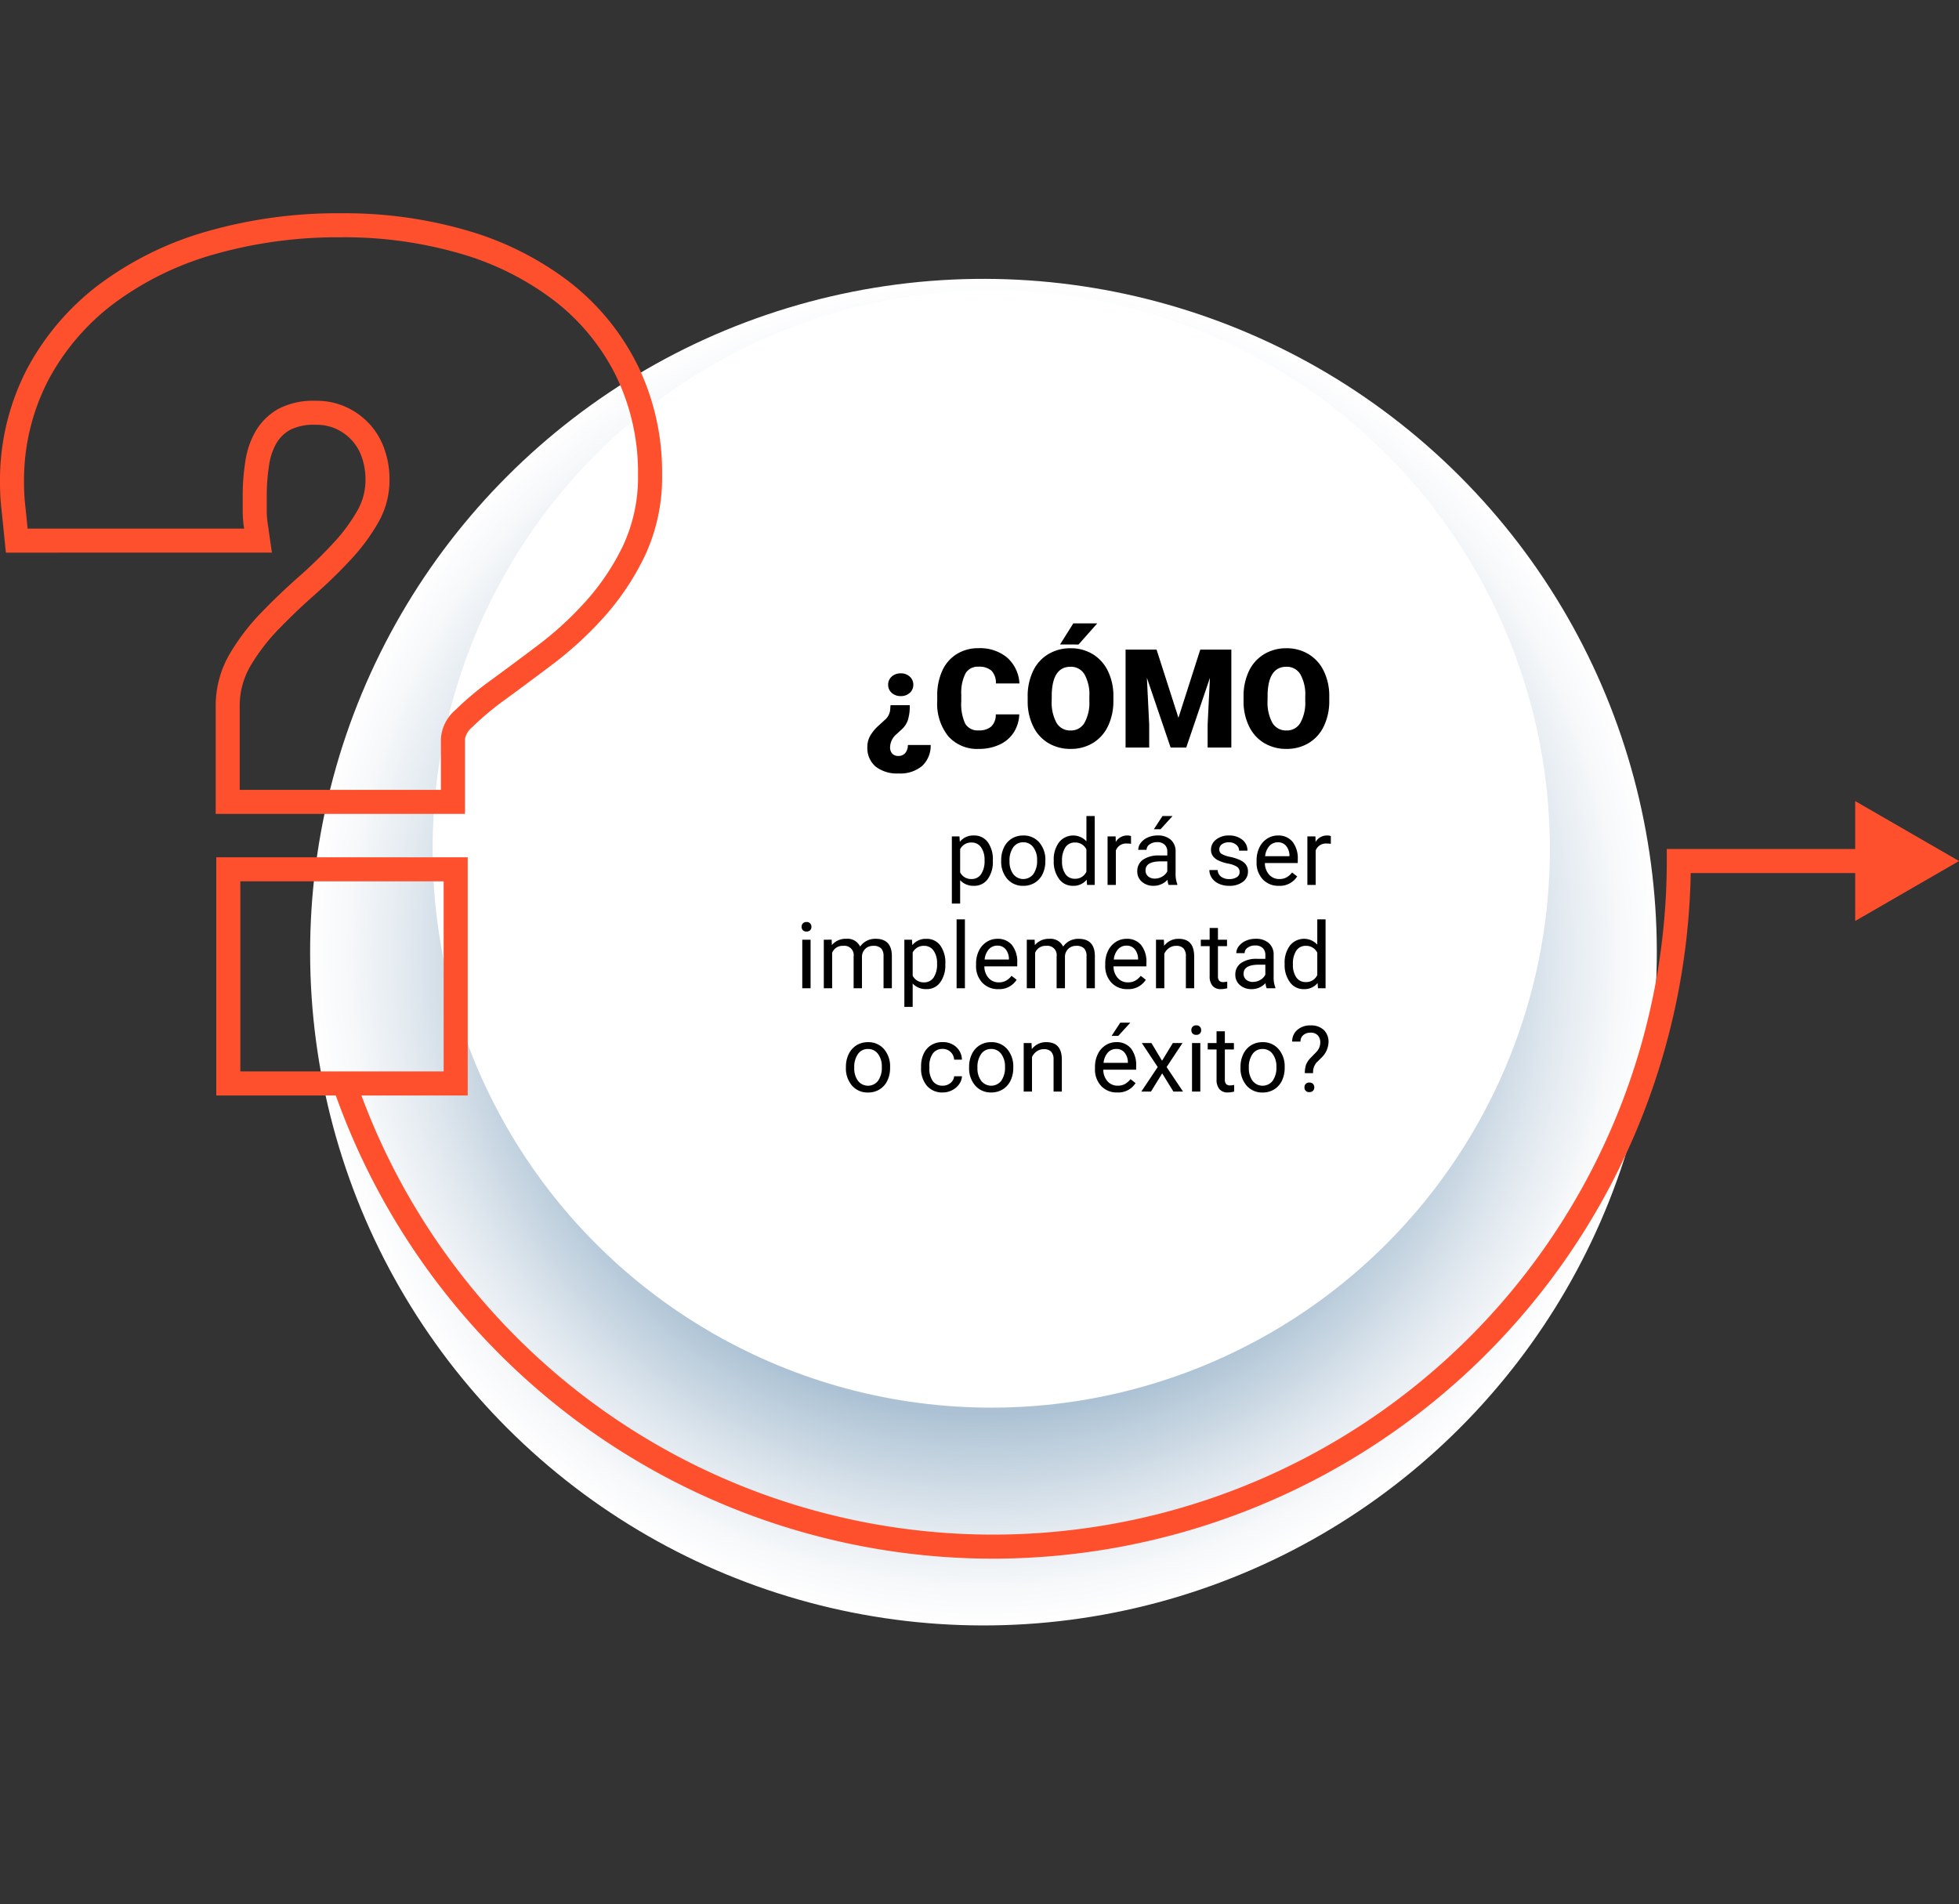 <svg xmlns="http://www.w3.org/2000/svg" xmlns:xlink="http://www.w3.org/1999/xlink" width="341.243" height="331.742" viewBox="0 0 341.243 331.742">
  <rect x="0" y="0" width="341.243" height="331.742" fill="#333333" stroke="none"/>
  <defs>
    <radialGradient id="radial-gradient" cx="0.5" cy="0.5" r="0.5" gradientTransform="translate(0.5 -0.207) rotate(45)" gradientUnits="objectBoundingBox">
      <stop offset="0.684" stop-color="#acc2d4"/>
      <stop offset="0.725" stop-color="#baccdb"/>
      <stop offset="0.843" stop-color="#dfe7ee"/>
      <stop offset="0.939" stop-color="#f6f8fa"/>
      <stop offset="1" stop-color="#fff"/>
    </radialGradient>
  </defs>
  <g id="Grupo_100178" data-name="Grupo 100178" transform="translate(-993.757 -1837.583)">
    <g id="Layer_1" data-name="Layer 1" transform="translate(993.757 1837.583)">
      <g id="Grupo_90006" data-name="Grupo 90006" transform="translate(0 0)">
        <g id="Grupo_90005" data-name="Grupo 90005">
          <g id="Grupo_90003" data-name="Grupo 90003">
            <g id="Grupo_89996" data-name="Grupo 89996" transform="translate(5.442)">
              <circle id="Elipse_4693" data-name="Elipse 4693" cx="117.289" cy="117.289" r="117.289" transform="translate(0 165.871) rotate(-45)" fill="url(#radial-gradient)" style="mix-blend-mode: multiply;isolation: isolate"/>
              <circle id="Elipse_4694" data-name="Elipse 4694" cx="97.31" cy="97.31" r="97.31" transform="translate(69.916 50.6)" fill="#fff"/>
            </g>
            <g id="Grupo_89999" data-name="Grupo 89999" transform="translate(58.098 139.552)">
              <g id="Grupo_89997" data-name="Grupo 89997" transform="translate(0 8.349)">
                <path id="Trazado_152958" data-name="Trazado 152958" d="M176.964,267.078a121.605,121.605,0,0,1-114.9-81.826l3.96-1.368a117.365,117.365,0,0,0,228.283-38.341V143.45h35.871v4.189h-31.7A121.675,121.675,0,0,1,176.964,267.078Z" transform="translate(-62.065 -143.45)" fill="#fe502d"/>
              </g>
              <g id="Grupo_89998" data-name="Grupo 89998" transform="translate(265.059)">
                <path id="Trazado_152959" data-name="Trazado 152959" d="M255.7,158.239l18.087-10.444L255.7,137.351Z" transform="translate(-255.698 -137.351)" fill="#fe502d"/>
              </g>
            </g>
            <g id="Grupo_90002" data-name="Grupo 90002" transform="translate(0 37.15)">
              <g id="Grupo_90000" data-name="Grupo 90000">
                <path id="Trazado_152960" data-name="Trazado 152960" d="M79,66.732a72.125,72.125,0,0,1,21.045,2.91,49.609,49.609,0,0,1,16.35,8.3,37.764,37.764,0,0,1,10.6,13.069,38.462,38.462,0,0,1,3.764,17.079,28.181,28.181,0,0,1-2.586,12.317,41.23,41.23,0,0,1-6.432,9.649,58.664,58.664,0,0,1-8.289,7.648c-2.953,2.23-5.726,4.294-8.243,6.134a54.406,54.406,0,0,0-6.334,5.308,7.117,7.117,0,0,0-2.446,4.946v8.9H61.378V148.3a13.7,13.7,0,0,1,1.964-7.048,34.25,34.25,0,0,1,4.906-6.343c1.967-2.031,4.085-4.052,6.3-6a86.205,86.205,0,0,0,6.248-6.1,34.415,34.415,0,0,0,4.806-6.551,14.771,14.771,0,0,0,1.869-7.381,15.584,15.584,0,0,0-.865-5.18,12.463,12.463,0,0,0-2.527-4.341,12.714,12.714,0,0,0-4.056-3,12.3,12.3,0,0,0-5.436-1.142,12.978,12.978,0,0,0-6.49,1.422,10.587,10.587,0,0,0-3.842,3.7,14.641,14.641,0,0,0-1.869,5.27,38.443,38.443,0,0,0-.486,6.124v2.7a18.7,18.7,0,0,0,.192,2.646l.059.409H24.435l-.031-.323c-.131-1.306-.263-2.563-.393-3.779a35.26,35.26,0,0,1-.2-3.808A37.923,37.923,0,0,1,27.973,91.74,40.539,40.539,0,0,1,39.5,78.232a53.717,53.717,0,0,1,17.476-8.543A78.49,78.49,0,0,1,79,66.732m0-4.189A82.625,82.625,0,0,0,55.8,65.67a57.814,57.814,0,0,0-18.83,9.225,44.717,44.717,0,0,0-12.706,14.9,42.082,42.082,0,0,0-4.64,19.769,39.849,39.849,0,0,0,.222,4.263q.193,1.8.39,3.745l.411,4.092H66.985l-.746-5.195a14.37,14.37,0,0,1-.151-2.049v-2.7a34.213,34.213,0,0,1,.433-5.455,10.471,10.471,0,0,1,1.317-3.77,6.362,6.362,0,0,1,2.353-2.237,9.131,9.131,0,0,1,4.4-.862,8.219,8.219,0,0,1,3.623.73,8.609,8.609,0,0,1,2.75,2.026,8.346,8.346,0,0,1,1.688,2.913,11.474,11.474,0,0,1,.632,3.81,10.688,10.688,0,0,1-1.337,5.341,30.162,30.162,0,0,1-4.224,5.748,82.041,82.041,0,0,1-5.944,5.805c-2.291,2.022-4.491,4.118-6.536,6.231a38.445,38.445,0,0,0-5.5,7.125,17.836,17.836,0,0,0-2.546,9.18v18.874h43.425V154.092a3.5,3.5,0,0,1,1.22-1.984,50.133,50.133,0,0,1,5.842-4.888q3.852-2.817,8.3-6.174a62.827,62.827,0,0,0,8.884-8.194,45.422,45.422,0,0,0,7.088-10.628,32.346,32.346,0,0,0,3-14.135,42.61,42.61,0,0,0-4.191-18.922,41.922,41.922,0,0,0-11.759-14.513,53.765,53.765,0,0,0-17.724-9.019A76.284,76.284,0,0,0,79,62.543Z" transform="translate(-19.623 -62.543)" fill="#fe502d"/>
              </g>
              <g id="Grupo_90001" data-name="Grupo 90001" transform="translate(37.674 112.197)">
                <path id="Trazado_152961" data-name="Trazado 152961" d="M86.753,148.695v33.113H51.334V148.695h35.42m4.19-4.189h-43.8V186h43.8V144.506Z" transform="translate(-47.145 -144.506)" fill="#fe502d"/>
              </g>
            </g>
          </g>
        </g>
      </g>
    </g>
    <path id="Trazado_159268" data-name="Trazado 159268" d="M38.565,12.867a5.062,5.062,0,0,1-.883,3.109,2.829,2.829,0,0,1-2.391,1.18,3.1,3.1,0,0,1-2.422-.977v4.07H31.424V8.547h1.32l.07.938a2.977,2.977,0,0,1,2.453-1.094,2.882,2.882,0,0,1,2.41,1.148,5.117,5.117,0,0,1,.887,3.2ZM37.119,12.7a3.735,3.735,0,0,0-.609-2.258,1.963,1.963,0,0,0-1.672-.828,2.125,2.125,0,0,0-1.969,1.164V14.82a2.129,2.129,0,0,0,1.984,1.156,1.954,1.954,0,0,0,1.652-.824A4.077,4.077,0,0,0,37.119,12.7Zm2.9-.008a4.993,4.993,0,0,1,.488-2.234A3.643,3.643,0,0,1,41.865,8.93a3.7,3.7,0,0,1,1.988-.539,3.565,3.565,0,0,1,2.793,1.2,4.6,4.6,0,0,1,1.066,3.18v.1a5.036,5.036,0,0,1-.473,2.215,3.589,3.589,0,0,1-1.352,1.527,3.743,3.743,0,0,1-2.02.547,3.556,3.556,0,0,1-2.785-1.2A4.575,4.575,0,0,1,40.018,12.8Zm1.453.172a3.616,3.616,0,0,0,.652,2.258,2.211,2.211,0,0,0,3.5-.012,3.955,3.955,0,0,0,.648-2.418,3.61,3.61,0,0,0-.66-2.254,2.1,2.1,0,0,0-1.754-.863,2.075,2.075,0,0,0-1.727.852A3.925,3.925,0,0,0,41.471,12.867Zm7.7-.164A4.952,4.952,0,0,1,50.1,9.574a3.137,3.137,0,0,1,4.766-.168V5h1.445V17H54.979l-.07-.906a2.943,2.943,0,0,1-2.414,1.063,2.887,2.887,0,0,1-2.395-1.2,5.008,5.008,0,0,1-.926-3.141Zm1.445.164a3.749,3.749,0,0,0,.594,2.25,1.92,1.92,0,0,0,1.641.813A2.108,2.108,0,0,0,54.861,14.7V10.813a2.125,2.125,0,0,0-1.992-1.2,1.929,1.929,0,0,0-1.656.82A4.128,4.128,0,0,0,50.619,12.867ZM62.635,9.844a4.331,4.331,0,0,0-.711-.055A1.9,1.9,0,0,0,59.994,11v6H58.549V8.547h1.406l.023.977a2.251,2.251,0,0,1,2.016-1.133,1.477,1.477,0,0,1,.641.109ZM69.182,17a3.036,3.036,0,0,1-.2-.891,3.225,3.225,0,0,1-2.406,1.047,2.984,2.984,0,0,1-2.051-.707,2.287,2.287,0,0,1-.8-1.793,2.39,2.39,0,0,1,1-2.051,4.733,4.733,0,0,1,2.824-.73h1.406v-.664A1.623,1.623,0,0,0,68.5,10a1.821,1.821,0,0,0-1.336-.449,2.108,2.108,0,0,0-1.3.391,1.151,1.151,0,0,0-.523.945H63.893a2,2,0,0,1,.449-1.223,3.066,3.066,0,0,1,1.219-.934,4.1,4.1,0,0,1,1.691-.344,3.342,3.342,0,0,1,2.289.73,2.635,2.635,0,0,1,.859,2.012v3.891a4.757,4.757,0,0,0,.3,1.852V17Zm-2.4-1.1a2.54,2.54,0,0,0,1.289-.352,2.127,2.127,0,0,0,.883-.914V12.9H67.822q-2.656,0-2.656,1.555a1.316,1.316,0,0,0,.453,1.063A1.742,1.742,0,0,0,66.783,15.9ZM68.119,5h1.75L67.776,7.3l-1.164,0Zm13.43,9.758a1.064,1.064,0,0,0-.441-.91,4.249,4.249,0,0,0-1.539-.559,7.277,7.277,0,0,1-1.742-.562,2.479,2.479,0,0,1-.953-.781,1.869,1.869,0,0,1-.309-1.078,2.193,2.193,0,0,1,.879-1.758,3.432,3.432,0,0,1,2.246-.719,3.532,3.532,0,0,1,2.332.742,2.357,2.357,0,0,1,.895,1.9H81.463a1.3,1.3,0,0,0-.5-1.023,1.888,1.888,0,0,0-1.27-.43,1.976,1.976,0,0,0-1.234.344,1.082,1.082,0,0,0-.445.9.877.877,0,0,0,.414.789,5.1,5.1,0,0,0,1.5.508,7.8,7.8,0,0,1,1.754.578,2.558,2.558,0,0,1,1,.809,1.988,1.988,0,0,1,.324,1.152,2.163,2.163,0,0,1-.906,1.816,3.8,3.8,0,0,1-2.352.684,4.257,4.257,0,0,1-1.8-.359,2.922,2.922,0,0,1-1.223-1,2.42,2.42,0,0,1-.441-1.395h1.445a1.5,1.5,0,0,0,.582,1.152,2.258,2.258,0,0,0,1.434.426,2.331,2.331,0,0,0,1.316-.332A1.02,1.02,0,0,0,81.549,14.758Zm6.836,2.4a3.693,3.693,0,0,1-2.8-1.129,4.19,4.19,0,0,1-1.078-3.02v-.266a5.073,5.073,0,0,1,.48-2.246,3.748,3.748,0,0,1,1.344-1.547,3.378,3.378,0,0,1,1.871-.559,3.166,3.166,0,0,1,2.563,1.086,4.7,4.7,0,0,1,.914,3.109v.6H85.955a3,3,0,0,0,.73,2.02,2.3,2.3,0,0,0,1.777.77,2.517,2.517,0,0,0,1.3-.312,3.259,3.259,0,0,0,.93-.828l.883.688A3.55,3.55,0,0,1,88.385,17.156Zm-.18-7.578a1.928,1.928,0,0,0-1.469.637A3.1,3.1,0,0,0,86,12h4.234v-.109a2.753,2.753,0,0,0-.594-1.707A1.815,1.815,0,0,0,88.205,9.578Zm9.234.266a4.331,4.331,0,0,0-.711-.055A1.9,1.9,0,0,0,94.8,11v6H93.354V8.547H94.76l.023.977A2.251,2.251,0,0,1,96.8,8.391a1.477,1.477,0,0,1,.641.109ZM6.815,35H5.369V26.547H6.815ZM5.252,24.3a.863.863,0,0,1,.215-.594.807.807,0,0,1,.637-.242.819.819,0,0,1,.641.242.854.854,0,0,1,.219.594.826.826,0,0,1-.219.586.834.834,0,0,1-.641.234.821.821,0,0,1-.637-.234A.834.834,0,0,1,5.252,24.3Zm5.234,2.242.039.938a3.122,3.122,0,0,1,2.508-1.094,2.417,2.417,0,0,1,2.414,1.359,3.2,3.2,0,0,1,1.1-.984,3.242,3.242,0,0,1,1.6-.375q2.781,0,2.828,2.945V35H19.526V29.422a1.941,1.941,0,0,0-.414-1.355,1.823,1.823,0,0,0-1.391-.449,1.916,1.916,0,0,0-1.336.48,1.949,1.949,0,0,0-.617,1.293V35H14.315V29.461a1.613,1.613,0,0,0-1.8-1.844,1.934,1.934,0,0,0-1.945,1.211V35H9.119V26.547Zm19.8,4.32a5.062,5.062,0,0,1-.883,3.109,2.829,2.829,0,0,1-2.391,1.18A3.1,3.1,0,0,1,24.6,34.18v4.07H23.151v-11.7h1.32l.07.938a2.977,2.977,0,0,1,2.453-1.094,2.882,2.882,0,0,1,2.41,1.148,5.117,5.117,0,0,1,.887,3.2ZM28.846,30.7a3.735,3.735,0,0,0-.609-2.258,1.963,1.963,0,0,0-1.672-.828A2.125,2.125,0,0,0,24.6,28.781V32.82a2.129,2.129,0,0,0,1.984,1.156,1.954,1.954,0,0,0,1.652-.824A4.077,4.077,0,0,0,28.846,30.7ZM33.7,35H32.252V23H33.7Zm5.82.156a3.693,3.693,0,0,1-2.8-1.129,4.19,4.19,0,0,1-1.078-3.02v-.266a5.073,5.073,0,0,1,.48-2.246,3.748,3.748,0,0,1,1.344-1.547,3.378,3.378,0,0,1,1.871-.559A3.166,3.166,0,0,1,41.9,27.477a4.7,4.7,0,0,1,.914,3.109v.6H37.088a3,3,0,0,0,.73,2.02,2.3,2.3,0,0,0,1.777.77,2.517,2.517,0,0,0,1.3-.312,3.258,3.258,0,0,0,.93-.828l.883.688A3.55,3.55,0,0,1,39.518,35.156Zm-.18-7.578a1.928,1.928,0,0,0-1.469.637A3.1,3.1,0,0,0,37.135,30h4.234v-.109a2.753,2.753,0,0,0-.594-1.707A1.815,1.815,0,0,0,39.338,27.578Zm6.508-1.031.039.938a3.122,3.122,0,0,1,2.508-1.094,2.417,2.417,0,0,1,2.414,1.359,3.2,3.2,0,0,1,1.1-.984,3.242,3.242,0,0,1,1.6-.375q2.781,0,2.828,2.945V35H54.885V29.422a1.941,1.941,0,0,0-.414-1.355,1.823,1.823,0,0,0-1.391-.449,1.916,1.916,0,0,0-1.336.48,1.949,1.949,0,0,0-.617,1.293V35H49.674V29.461a1.613,1.613,0,0,0-1.8-1.844,1.934,1.934,0,0,0-1.945,1.211V35H44.479V26.547Zm16.172,8.609a3.693,3.693,0,0,1-2.8-1.129,4.19,4.19,0,0,1-1.078-3.02v-.266a5.073,5.073,0,0,1,.48-2.246,3.748,3.748,0,0,1,1.344-1.547,3.378,3.378,0,0,1,1.871-.559A3.166,3.166,0,0,1,64.4,27.477a4.7,4.7,0,0,1,.914,3.109v.6H59.588a3,3,0,0,0,.73,2.02,2.3,2.3,0,0,0,1.777.77,2.517,2.517,0,0,0,1.3-.312,3.258,3.258,0,0,0,.93-.828l.883.688A3.55,3.55,0,0,1,62.018,35.156Zm-.18-7.578a1.928,1.928,0,0,0-1.469.637A3.1,3.1,0,0,0,59.635,30h4.234v-.109a2.753,2.753,0,0,0-.594-1.707A1.815,1.815,0,0,0,61.838,27.578Zm6.516-1.031.047,1.063a3.08,3.08,0,0,1,2.531-1.219q2.68,0,2.7,3.023V35H72.19V29.406a1.946,1.946,0,0,0-.418-1.352,1.675,1.675,0,0,0-1.277-.437,2.086,2.086,0,0,0-1.234.375,2.546,2.546,0,0,0-.828.984V35H66.986V26.547ZM77.776,24.5v2.047h1.578v1.117H77.776v5.249a1.173,1.173,0,0,0,.211.763.888.888,0,0,0,.719.254,3.5,3.5,0,0,0,.688-.094V35a4.215,4.215,0,0,1-1.109.155,1.8,1.8,0,0,1-1.461-.586,2.517,2.517,0,0,1-.492-1.664V27.664H74.791V26.547H76.33V24.5ZM86.26,35a3.036,3.036,0,0,1-.2-.891,3.225,3.225,0,0,1-2.406,1.047,2.984,2.984,0,0,1-2.051-.707,2.288,2.288,0,0,1-.8-1.793,2.39,2.39,0,0,1,1-2.051,4.733,4.733,0,0,1,2.824-.73h1.406v-.664A1.623,1.623,0,0,0,85.58,28a1.821,1.821,0,0,0-1.336-.449,2.108,2.108,0,0,0-1.3.391,1.151,1.151,0,0,0-.523.945H80.971a2,2,0,0,1,.449-1.223,3.066,3.066,0,0,1,1.219-.934,4.1,4.1,0,0,1,1.691-.344,3.342,3.342,0,0,1,2.289.73,2.635,2.635,0,0,1,.859,2.012v3.891a4.757,4.757,0,0,0,.3,1.852V35Zm-2.4-1.1a2.54,2.54,0,0,0,1.289-.352,2.127,2.127,0,0,0,.883-.914V30.9H84.9q-2.656,0-2.656,1.555a1.316,1.316,0,0,0,.453,1.063A1.742,1.742,0,0,0,83.861,33.9Zm5.531-3.2a4.952,4.952,0,0,1,.922-3.129,3.137,3.137,0,0,1,4.766-.168V23h1.445V35H95.2l-.07-.906a2.943,2.943,0,0,1-2.414,1.063,2.887,2.887,0,0,1-2.395-1.2,5.008,5.008,0,0,1-.926-3.141Zm1.445.164a3.749,3.749,0,0,0,.594,2.25,1.92,1.92,0,0,0,1.641.813A2.108,2.108,0,0,0,95.08,32.7V28.813a2.125,2.125,0,0,0-1.992-1.2,1.929,1.929,0,0,0-1.656.82A4.128,4.128,0,0,0,90.838,30.867ZM12.971,48.7a4.993,4.993,0,0,1,.488-2.234,3.643,3.643,0,0,1,1.359-1.531,3.7,3.7,0,0,1,1.988-.539,3.565,3.565,0,0,1,2.793,1.2,4.6,4.6,0,0,1,1.066,3.18v.1a5.036,5.036,0,0,1-.473,2.215,3.589,3.589,0,0,1-1.352,1.527,3.743,3.743,0,0,1-2.02.547,3.556,3.556,0,0,1-2.785-1.2A4.575,4.575,0,0,1,12.971,48.8Zm1.453.172a3.616,3.616,0,0,0,.652,2.258,2.211,2.211,0,0,0,3.5-.012,3.955,3.955,0,0,0,.648-2.418,3.61,3.61,0,0,0-.66-2.254,2.1,2.1,0,0,0-1.754-.863,2.075,2.075,0,0,0-1.727.852A3.925,3.925,0,0,0,14.424,48.867ZM29.83,51.977a2.082,2.082,0,0,0,1.352-.469,1.649,1.649,0,0,0,.641-1.172H33.19a2.621,2.621,0,0,1-.5,1.383,3.293,3.293,0,0,1-1.23,1.047,3.55,3.55,0,0,1-1.629.391A3.482,3.482,0,0,1,27.084,52a4.59,4.59,0,0,1-1.02-3.152v-.242a5.089,5.089,0,0,1,.453-2.2,3.451,3.451,0,0,1,1.3-1.492,3.7,3.7,0,0,1,2-.531,3.39,3.39,0,0,1,2.363.852,3.043,3.043,0,0,1,1,2.211H31.822a1.992,1.992,0,0,0-.621-1.348,1.932,1.932,0,0,0-1.379-.527,2.023,2.023,0,0,0-1.707.793,3.724,3.724,0,0,0-.605,2.293v.273a3.65,3.65,0,0,0,.6,2.25A2.033,2.033,0,0,0,29.83,51.977Zm4.6-3.281a4.993,4.993,0,0,1,.488-2.234,3.643,3.643,0,0,1,1.359-1.531,3.7,3.7,0,0,1,1.988-.539,3.565,3.565,0,0,1,2.793,1.2,4.6,4.6,0,0,1,1.066,3.18v.1a5.036,5.036,0,0,1-.473,2.215A3.589,3.589,0,0,1,40.3,52.609a3.743,3.743,0,0,1-2.02.547,3.556,3.556,0,0,1-2.785-1.2A4.575,4.575,0,0,1,34.432,48.8Zm1.453.172a3.616,3.616,0,0,0,.652,2.258,2.211,2.211,0,0,0,3.5-.012,3.955,3.955,0,0,0,.648-2.418,3.61,3.61,0,0,0-.66-2.254,2.1,2.1,0,0,0-1.754-.863,2.075,2.075,0,0,0-1.727.852A3.925,3.925,0,0,0,35.885,48.867Zm9.422-4.32.047,1.063a3.08,3.08,0,0,1,2.531-1.219q2.68,0,2.7,3.023V53H49.143V47.406a1.946,1.946,0,0,0-.418-1.352,1.675,1.675,0,0,0-1.277-.437,2.086,2.086,0,0,0-1.234.375,2.546,2.546,0,0,0-.828.984V53H43.94V44.547Zm14.93,8.609a3.693,3.693,0,0,1-2.8-1.129,4.19,4.19,0,0,1-1.078-3.02v-.266a5.073,5.073,0,0,1,.48-2.246,3.748,3.748,0,0,1,1.344-1.547,3.378,3.378,0,0,1,1.871-.559,3.166,3.166,0,0,1,2.563,1.086,4.7,4.7,0,0,1,.914,3.109v.6H57.807a3,3,0,0,0,.73,2.02,2.3,2.3,0,0,0,1.777.77,2.517,2.517,0,0,0,1.3-.312,3.258,3.258,0,0,0,.93-.828l.883.688A3.55,3.55,0,0,1,60.236,53.156Zm-.18-7.578a1.928,1.928,0,0,0-1.469.637A3.1,3.1,0,0,0,57.854,48h4.234v-.109a2.753,2.753,0,0,0-.594-1.707A1.815,1.815,0,0,0,60.057,45.578ZM60.76,41h1.75l-2.094,2.3-1.164,0Zm7.281,6.633,1.875-3.086H71.6l-2.766,4.18L71.69,53H70.018l-1.953-3.164L66.111,53h-1.68l2.852-4.273-2.766-4.18H66.19ZM74.705,53H73.26V44.547h1.445ZM73.143,42.3a.863.863,0,0,1,.215-.594.807.807,0,0,1,.637-.242.819.819,0,0,1,.641.242.854.854,0,0,1,.219.594.826.826,0,0,1-.219.586.834.834,0,0,1-.641.234.821.821,0,0,1-.637-.234A.834.834,0,0,1,73.143,42.3Zm5.836.2v2.047h1.578v1.117H78.979v5.249a1.173,1.173,0,0,0,.211.763.888.888,0,0,0,.719.254,3.5,3.5,0,0,0,.688-.094V53a4.215,4.215,0,0,1-1.109.155,1.8,1.8,0,0,1-1.461-.586,2.517,2.517,0,0,1-.492-1.664V45.664H75.994V44.547h1.539V42.5Zm2.727,6.2a4.993,4.993,0,0,1,.488-2.234,3.643,3.643,0,0,1,1.359-1.531,3.7,3.7,0,0,1,1.988-.539,3.565,3.565,0,0,1,2.793,1.2,4.6,4.6,0,0,1,1.066,3.18v.1a5.036,5.036,0,0,1-.473,2.215,3.589,3.589,0,0,1-1.352,1.527,3.743,3.743,0,0,1-2.02.547,3.556,3.556,0,0,1-2.785-1.2A4.575,4.575,0,0,1,81.705,48.8Zm1.453.172a3.616,3.616,0,0,0,.652,2.258,2.211,2.211,0,0,0,3.5-.012,3.955,3.955,0,0,0,.648-2.418,3.61,3.61,0,0,0-.66-2.254,2.1,2.1,0,0,0-1.754-.863,2.075,2.075,0,0,0-1.727.852A3.925,3.925,0,0,0,83.158,48.867Zm9.75.917a4.663,4.663,0,0,1,.211-1.466,3.761,3.761,0,0,1,.8-1.193l1.023-1.053a2.36,2.36,0,0,0,.656-1.59,1.814,1.814,0,0,0-.43-1.282,1.62,1.62,0,0,0-1.25-.464,1.881,1.881,0,0,0-1.281.422,1.426,1.426,0,0,0-.484,1.133H90.705a2.632,2.632,0,0,1,.9-2.043,3.374,3.374,0,0,1,2.309-.777,3.185,3.185,0,0,1,2.3.792,2.87,2.87,0,0,1,.824,2.172,3.926,3.926,0,0,1-1.266,2.691l-.852.842a2.623,2.623,0,0,0-.57,1.818Zm-.062,2.482a.861.861,0,0,1,.215-.6.81.81,0,0,1,.637-.241.822.822,0,0,1,.641.241.852.852,0,0,1,.219.6.824.824,0,0,1-.219.588.837.837,0,0,1-.641.233.774.774,0,0,1-.852-.82Z" transform="translate(1128.138 1974.74)"/>
    <g id="Grupo_90012" data-name="Grupo 90012" transform="translate(1156.591 1932.812)">
      <path id="Trazado_159267" data-name="Trazado 159267" d="M-73.91-7.383a7.952,7.952,0,0,1-.357,2.7,4.034,4.034,0,0,1-1.2,1.658l-.773.715a3.056,3.056,0,0,0-1.09,2.18,1.628,1.628,0,0,0,.393,1.213,1.4,1.4,0,0,0,1.014.381A1.548,1.548,0,0,0-74.7.967a2.153,2.153,0,0,0,.463-1.412h3.973A4.8,4.8,0,0,1-71.76,3.211a5.881,5.881,0,0,1-4.072,1.3A6.047,6.047,0,0,1-79.869,3.3,4.257,4.257,0,0,1-81.293-.129a3.937,3.937,0,0,1,.445-1.834,7.273,7.273,0,0,1,1.523-1.869l1-.914A2.692,2.692,0,0,0-77.32-6.539l.059-.844Zm-1.57-1.582a2.27,2.27,0,0,1-1.564-.557,1.819,1.819,0,0,1-.627-1.424,1.819,1.819,0,0,1,.627-1.424,2.27,2.27,0,0,1,1.564-.557,2.231,2.231,0,0,1,1.576.568,1.844,1.844,0,0,1,.615,1.412A1.844,1.844,0,0,1-73.9-9.533,2.231,2.231,0,0,1-75.48-8.965Zm20.648,3.188a6.231,6.231,0,0,1-.961,3.146A5.8,5.8,0,0,1-58.26-.516a8.4,8.4,0,0,1-3.627.75,6.7,6.7,0,0,1-5.3-2.191,9.048,9.048,0,0,1-1.934-6.187v-.844a10.328,10.328,0,0,1,.873-4.389,6.615,6.615,0,0,1,2.514-2.906,7.013,7.013,0,0,1,3.8-1.025,7.354,7.354,0,0,1,4.992,1.635A6.459,6.459,0,0,1-54.8-11.168h-4.1a3.056,3.056,0,0,0-.785-2.238,3.229,3.229,0,0,0-2.25-.68,2.457,2.457,0,0,0-2.25,1.148,7.381,7.381,0,0,0-.75,3.668v1.207a8.167,8.167,0,0,0,.686,3.9,2.509,2.509,0,0,0,2.361,1.172,3.159,3.159,0,0,0,2.168-.668,2.835,2.835,0,0,0,.8-2.121Zm16.395-2.4a10.062,10.062,0,0,1-.926,4.418A6.842,6.842,0,0,1-41.994-.8,7.326,7.326,0,0,1-45.879.234a7.429,7.429,0,0,1-3.867-1,6.831,6.831,0,0,1-2.631-2.865,9.772,9.772,0,0,1-.99-4.277v-.961a10.106,10.106,0,0,1,.92-4.424,6.825,6.825,0,0,1,2.637-2.959A7.377,7.377,0,0,1-45.9-17.3a7.3,7.3,0,0,1,3.867,1.031,6.948,6.948,0,0,1,2.643,2.936,9.816,9.816,0,0,1,.955,4.365Zm-4.184-.715a7.175,7.175,0,0,0-.85-3.861A2.725,2.725,0,0,0-45.9-14.074q-3.094,0-3.27,4.641l-.012,1.254a7.379,7.379,0,0,0,.832,3.855,2.721,2.721,0,0,0,2.473,1.348,2.688,2.688,0,0,0,2.4-1.324,7.178,7.178,0,0,0,.855-3.809Zm-2.8-12.738h4.172l-3.258,3.68-3.223-.006Zm14.508,4.57,3.809,11.871,3.8-11.871h5.414V0H-22.02V-3.984l.4-8.156L-25.746,0h-2.719L-32.6-12.152l.4,8.168V0h-4.113V-17.062ZM-.832-8.18a10.062,10.062,0,0,1-.926,4.418A6.842,6.842,0,0,1-4.389-.8,7.326,7.326,0,0,1-8.273.234a7.429,7.429,0,0,1-3.867-1,6.831,6.831,0,0,1-2.631-2.865,9.772,9.772,0,0,1-.99-4.277v-.961a10.106,10.106,0,0,1,.92-4.424,6.825,6.825,0,0,1,2.637-2.959A7.377,7.377,0,0,1-8.3-17.3,7.3,7.3,0,0,1-4.43-16.266,6.948,6.948,0,0,1-1.787-13.33,9.816,9.816,0,0,1-.832-8.965Zm-4.184-.715a7.175,7.175,0,0,0-.85-3.861A2.725,2.725,0,0,0-8.3-14.074q-3.094,0-3.27,4.641l-.012,1.254a7.379,7.379,0,0,0,.832,3.855A2.721,2.721,0,0,0-8.273-2.977,2.688,2.688,0,0,0-5.871-4.3a7.178,7.178,0,0,0,.855-3.809Z" transform="translate(69.546 35)"/>
    </g>
  </g>
</svg>
